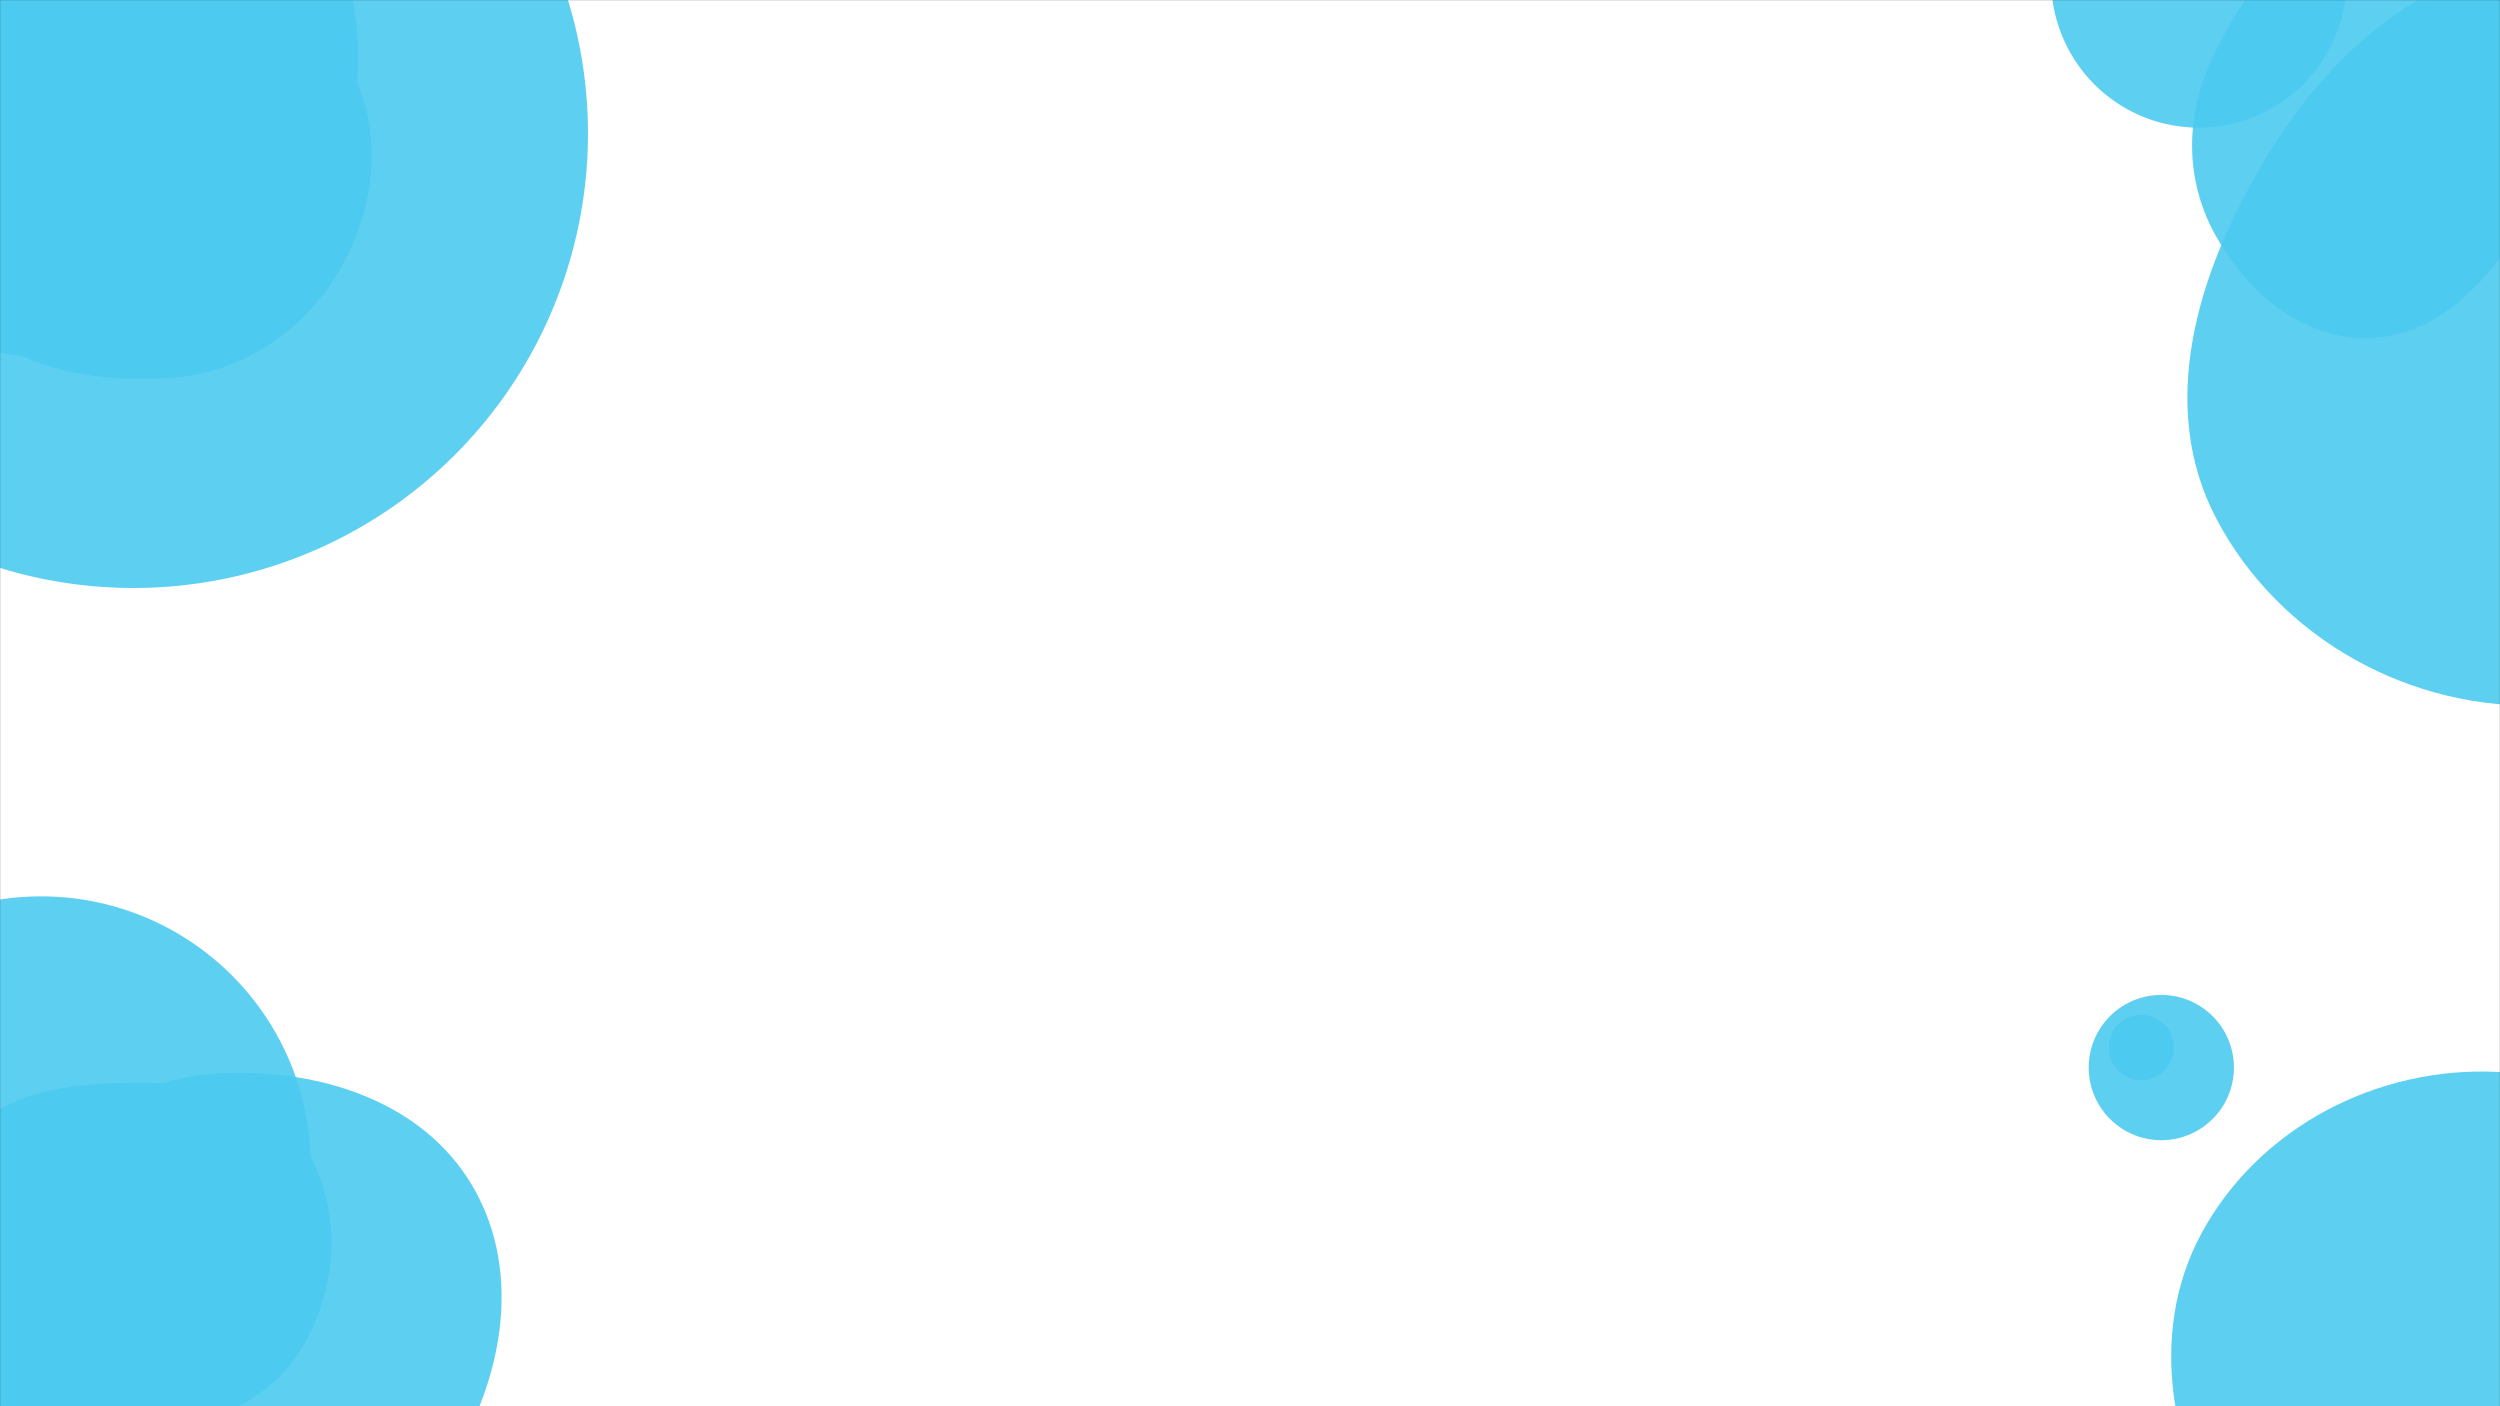 <svg xmlns="http://www.w3.org/2000/svg" version="1.1" xmlns:xlink="http://www.w3.org/1999/xlink" xmlns:svgjs="http://svgjs.dev/svgjs" width="1920" height="1080" preserveAspectRatio="none" viewBox="0 0 1920 1080"><rect x="0" y="0" width="1920" height="1080" fill="#333333" stroke="none"/><g mask="url(&quot;#SvgjsMask1000&quot;)" fill="none"><rect width="1920" height="1080" x="0" y="0" fill="rgba(255, 255, 255, 1)"></rect><path d="M-187.68 43.67 a231.35 231.35 0 1 0 462.7 0 a231.35 231.35 0 1 0 -462.7 0z" fill="rgba(76, 202, 240, 0.9)" class="triangle-float1"></path><path d="M130.245,290.326C185.87,286.651,233.743,254.37,261.574,206.068C289.359,157.846,294.679,99.538,268.465,50.444C240.679,-1.594,189.213,-41.561,130.245,-39.889C73.486,-38.279,34.972,9.709,4.969,57.917C-27.586,110.225,-64.264,171.432,-35.03,225.666C-4.945,281.479,66.978,294.506,130.245,290.326" fill="rgba(76, 202, 240, 0.9)" class="triangle-float2"></path><path d="M-246.53 102.52 a349.05 349.05 0 1 0 698.1 0 a349.05 349.05 0 1 0 -698.1 0z" fill="rgba(76, 202, 240, 0.9)" class="triangle-float2"></path><path d="M1575.32 -15.32 a113.36 113.36 0 1 0 226.72 0 a113.36 113.36 0 1 0 -226.72 0z" fill="rgba(76, 202, 240, 0.9)" class="triangle-float2"></path><path d="M1816.844,259.685C1867.241,259.757,1905.286,221.974,1933.298,180.079C1966.136,130.965,2002.189,73.846,1976.752,20.521C1948.927,-37.81,1881.226,-69.683,1816.844,-64.052C1759.748,-59.058,1723.616,-6.951,1699.012,44.813C1678.315,88.357,1677.781,137.475,1700.963,179.748C1725.146,223.847,1766.549,259.613,1816.844,259.685" fill="rgba(76, 202, 240, 0.9)" class="triangle-float2"></path><path d="M1955.854,541.565C2052.709,536.957,2120.833,459.049,2170.943,376.036C2223.416,289.108,2271.774,186.624,2224.283,96.877C2174.64,3.063,2061.806,-36.724,1955.854,-30.43C1860.106,-24.742,1786.36,43.247,1737.514,125.795C1687.512,210.296,1656.486,311.409,1702.137,398.338C1750.532,490.493,1851.882,546.511,1955.854,541.565" fill="rgba(76, 202, 240, 0.9)" class="triangle-float2"></path><path d="M-175.59 895.59 a207.18 207.18 0 1 0 414.36 0 a207.18 207.18 0 1 0 -414.36 0z" fill="rgba(76, 202, 240, 0.9)" class="triangle-float3"></path><path d="M162.45,1213.64C233.188,1213.987,302.931,1189.088,341.961,1130.091C385.389,1064.446,402.708,978.62,362.818,910.767C323.337,843.61,240.143,819.023,162.45,824.742C94.259,829.761,41.759,877.816,7.396,936.929C-27.187,996.421,-47.674,1068.313,-14.036,1128.344C20.197,1189.437,92.421,1213.296,162.45,1213.64" fill="rgba(76, 202, 240, 0.9)" class="triangle-float2"></path><path d="M94.849,1099.39C148.188,1099.31,202.269,1082.419,230.587,1037.218C260.56,989.375,263.9,926.32,232.79,879.209C204.066,835.711,146.968,830.809,94.849,831.667C44.743,832.492,-7.764,841.85,-35.44,883.627C-65.85,929.53,-70.056,990.489,-41.593,1037.624C-13.934,1083.429,41.341,1099.47,94.849,1099.39" fill="rgba(76, 202, 240, 0.9)" class="triangle-float1"></path><path d="M1604.12 819.89 a55.77 55.77 0 1 0 111.54 0 a55.77 55.77 0 1 0 -111.54 0z" fill="rgba(76, 202, 240, 0.9)" class="triangle-float2"></path><path d="M1619.48 804.51 a25.03 25.03 0 1 0 50.06 0 a25.03 25.03 0 1 0 -50.06 0z" fill="rgba(76, 202, 240, 0.9)" class="triangle-float1"></path><path d="M1918.446,1284.862C1992.988,1282.793,2062.602,1247.765,2101.145,1183.927C2141.051,1117.831,2144.646,1036.868,2109.758,967.992C2071.029,891.533,2004.047,827.526,1918.446,823.244C1825.997,818.62,1734.93,865.648,1690.841,947.038C1648.477,1025.244,1667.593,1120.82,1717.29,1194.583C1761.304,1259.911,1839.704,1287.048,1918.446,1284.862" fill="rgba(76, 202, 240, 0.9)" class="triangle-float2"></path></g><defs><mask id="SvgjsMask1000"><rect width="1920" height="1080" fill="#ffffff"></rect></mask><style>
                @keyframes float1 {
                    0%{transform: translate(0, 0)}
                    50%{transform: translate(-10px, 0)}
                    100%{transform: translate(0, 0)}
                }

                .triangle-float1 {
                    animation: float1 5s infinite;
                }

                @keyframes float2 {
                    0%{transform: translate(0, 0)}
                    50%{transform: translate(-5px, -5px)}
                    100%{transform: translate(0, 0)}
                }

                .triangle-float2 {
                    animation: float2 4s infinite;
                }

                @keyframes float3 {
                    0%{transform: translate(0, 0)}
                    50%{transform: translate(0, -10px)}
                    100%{transform: translate(0, 0)}
                }

                .triangle-float3 {
                    animation: float3 6s infinite;
                }
            </style></defs></svg>